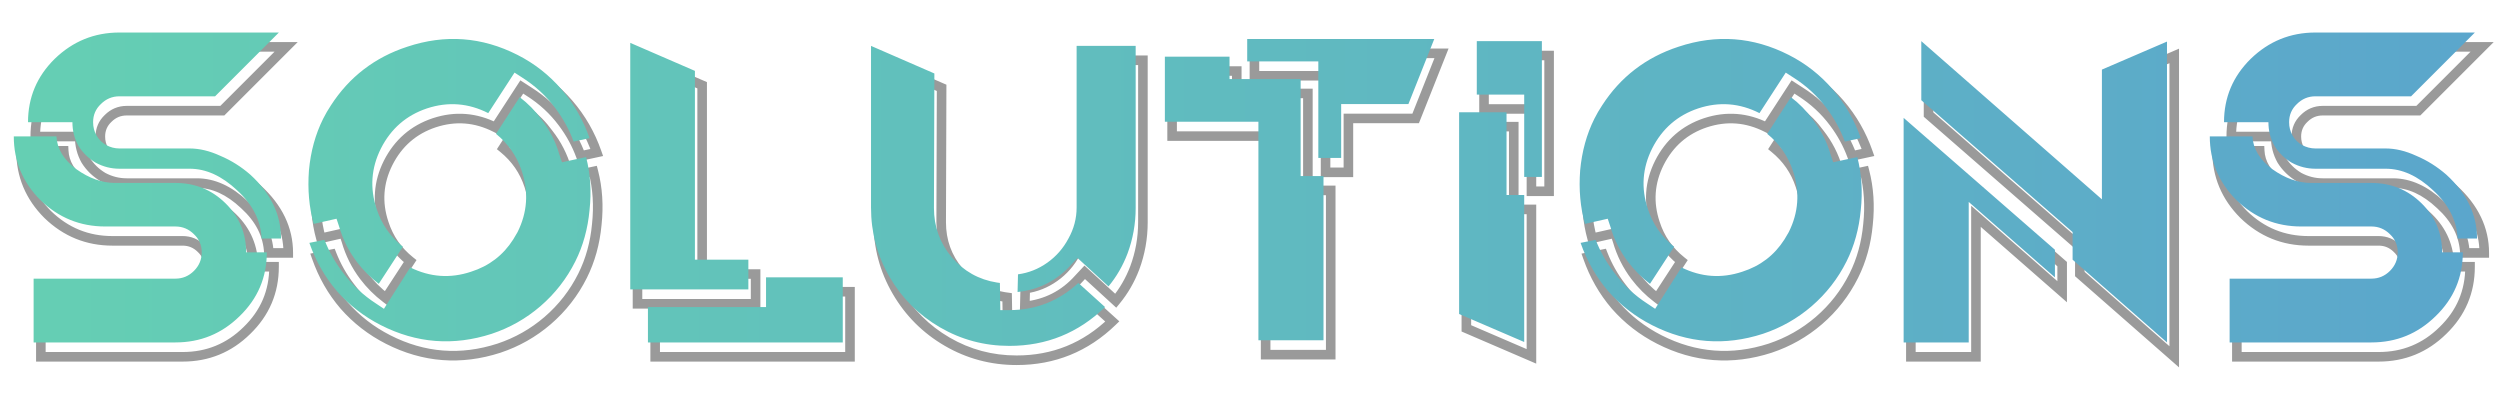 <svg width="1044" height="174" viewBox="0 0 1044 174" fill="none" xmlns="http://www.w3.org/2000/svg">
<path d="M97.163 90.86L95.764 92.289L95.764 92.289L97.163 90.86ZM105.803 111.38H103.803V113.38H105.803V111.38ZM114.443 111.38H116.443V109.38H114.443V111.38ZM103.103 138.02L101.712 136.583L101.706 136.589L101.701 136.594L103.103 138.02ZM17.063 149H15.063V151H17.063V149ZM17.063 122.36V120.36H15.063V122.36H17.063ZM84.023 103.82L82.609 105.234L82.629 105.254L82.65 105.274L84.023 103.82ZM19.943 89.6L18.529 91.014L18.541 91.026L18.552 91.037L19.943 89.6ZM8.783 62.96V60.96H6.783V62.96H8.783ZM26.603 62.96L28.601 62.867L28.513 60.96H26.603V62.96ZM34.883 76.64L33.683 78.24L33.704 78.255L33.724 78.27L34.883 76.64ZM42.983 73.94L41.955 75.655L41.994 75.679L42.035 75.701L42.983 73.94ZM35.783 66.92L34.038 67.897L34.062 67.939L34.087 67.98L35.783 66.92ZM33.263 57.02H35.263V55.02H33.263V57.02ZM14.723 57.02H12.723V59.02H14.723V57.02ZM25.883 30.56L24.492 29.123L24.486 29.129L24.481 29.134L25.883 30.56ZM119.483 19.58L120.898 20.994L124.312 17.58H119.483V19.58ZM92.843 46.22V48.22H93.672L94.258 47.634L92.843 46.22ZM45.143 49.46L46.517 50.914L46.538 50.894L46.558 50.874L45.143 49.46ZM47.303 66.56L46.311 68.296L46.337 68.311L46.362 68.325L47.303 66.56ZM95.003 71.06L94.168 72.877L94.198 72.891L94.227 72.903L95.003 71.06ZM107.603 78.98L108.954 77.505L108.937 77.49L108.92 77.475L107.603 78.98ZM120.383 105.62V107.62H122.383V105.62H120.383ZM112.283 105.62L110.286 105.715L110.376 107.62H112.283V105.62ZM102.023 85.46L100.651 86.915L100.665 86.928L100.679 86.941L102.023 85.46ZM76.283 84.4C83.927 84.4 90.383 87.02 95.764 92.289L98.563 89.431C92.424 83.42 84.959 80.4 76.283 80.4V84.4ZM95.764 92.289C101.141 97.554 103.803 103.879 103.803 111.38H107.803C107.803 102.801 104.706 95.446 98.563 89.431L95.764 92.289ZM105.803 113.38H114.443V109.38H105.803V113.38ZM112.443 111.38C112.443 121.274 108.887 129.637 101.712 136.583L104.495 139.457C112.44 131.763 116.443 122.366 116.443 111.38H112.443ZM101.701 136.594C94.635 143.546 86.199 147 76.283 147V151C87.248 151 96.692 147.134 104.506 139.446L101.701 136.594ZM76.283 147H17.063V151H76.283V147ZM19.063 149V122.36H15.063V149H19.063ZM17.063 124.36H76.283V120.36H17.063V124.36ZM76.283 124.36C79.825 124.36 82.91 123.062 85.438 120.534L82.609 117.706C80.817 119.498 78.742 120.36 76.283 120.36V124.36ZM85.438 120.534C87.965 118.007 89.263 114.921 89.263 111.38H85.263C85.263 113.839 84.402 115.913 82.609 117.706L85.438 120.534ZM89.263 111.38C89.263 107.836 87.961 104.788 85.397 102.366L82.65 105.274C84.406 106.932 85.263 108.924 85.263 111.38H89.263ZM85.438 102.406C82.91 99.878 79.825 98.58 76.283 98.58V102.58C78.742 102.58 80.817 103.442 82.609 105.234L85.438 102.406ZM76.283 98.58H46.943V102.58H76.283V98.58ZM46.943 98.58C37.027 98.58 28.525 95.125 21.335 88.163L18.552 91.037C26.482 98.715 35.98 102.58 46.943 102.58V98.58ZM21.358 88.186C14.284 81.113 10.783 72.738 10.783 62.96H6.783C6.783 73.822 10.722 83.207 18.529 91.014L21.358 88.186ZM8.783 64.96H26.603V60.96H8.783V64.96ZM24.606 63.053C24.881 68.968 28.069 74.029 33.683 78.24L36.083 75.04C31.137 71.331 28.806 67.272 28.601 62.867L24.606 63.053ZM33.724 78.27C39.385 82.295 45.182 84.4 51.083 84.4V80.4C46.185 80.4 41.182 78.665 36.042 75.01L33.724 78.27ZM51.083 84.4H76.283V80.4H51.083V84.4ZM52.883 74.46C49.741 74.46 46.766 73.705 43.932 72.179L42.035 75.701C45.441 77.535 49.066 78.46 52.883 78.46V74.46ZM44.012 72.225C41.275 70.582 39.107 68.464 37.479 65.86L34.087 67.98C36.06 71.136 38.692 73.698 41.955 75.655L44.012 72.225ZM37.529 65.943C36.024 63.256 35.263 60.294 35.263 57.02H31.263C31.263 60.946 32.183 64.584 34.038 67.897L37.529 65.943ZM33.263 55.02H14.723V59.02H33.263V55.02ZM16.723 57.02C16.723 47.243 20.223 38.934 27.286 31.986L24.481 29.134C16.663 36.825 12.723 46.157 12.723 57.02H16.723ZM27.275 31.997C34.465 25.035 42.967 21.58 52.883 21.58V17.58C41.92 17.58 32.422 21.445 24.492 29.123L27.275 31.997ZM52.883 21.58H119.483V17.58H52.883V21.58ZM118.069 18.166L91.429 44.806L94.258 47.634L120.898 20.994L118.069 18.166ZM92.843 44.22H52.883V48.22H92.843V44.22ZM52.883 44.22C49.342 44.22 46.257 45.518 43.729 48.046L46.558 50.874C48.35 49.082 50.425 48.22 52.883 48.22V44.22ZM43.77 48.006C41.206 50.428 39.903 53.476 39.903 57.02H43.903C43.903 54.564 44.761 52.572 46.517 50.914L43.77 48.006ZM39.903 57.02C39.903 59.388 40.465 61.593 41.607 63.592L45.08 61.608C44.302 60.246 43.903 58.732 43.903 57.02H39.903ZM41.607 63.592C42.744 65.582 44.321 67.159 46.311 68.296L48.296 64.823C46.926 64.041 45.863 62.978 45.08 61.608L41.607 63.592ZM46.362 68.325C48.433 69.429 50.615 70 52.883 70V66C51.312 66 49.774 65.611 48.245 64.795L46.362 68.325ZM52.883 70H82.223V66H52.883V70ZM82.223 70C85.964 70 89.939 70.934 94.168 72.877L95.838 69.243C91.188 67.106 86.643 66 82.223 66V70ZM94.227 72.903C98.584 74.738 102.602 77.262 106.286 80.485L108.92 77.475C104.924 73.978 100.543 71.222 95.78 69.217L94.227 72.903ZM106.253 80.455C114.432 87.943 118.383 96.312 118.383 105.62H122.383C122.383 95.008 117.815 85.617 108.954 77.505L106.253 80.455ZM120.383 103.62H112.283V107.62H120.383V103.62ZM114.281 105.525C113.892 97.351 110.174 90.155 103.367 83.979L100.679 86.941C106.833 92.525 109.955 98.769 110.286 105.715L114.281 105.525ZM103.396 84.005C96.772 77.756 89.704 74.46 82.223 74.46V78.46C88.423 78.46 94.555 81.164 100.651 86.915L103.396 84.005ZM82.223 74.46H52.883V78.46H82.223V74.46ZM143.556 97.34L145.453 96.707L144.88 94.99L143.114 95.389L143.556 97.34ZM134.016 99.5L132.088 100.032L132.595 101.872L134.457 101.451L134.016 99.5ZM132.036 77.18L130.044 76.999L130.042 77.014L130.041 77.029L132.036 77.18ZM137.976 55.58L136.187 54.686L136.187 54.686L137.976 55.58ZM141.216 50L142.88 51.109L142.888 51.098L142.895 51.086L141.216 50ZM173.076 25.52L173.698 27.421L173.708 27.417L173.076 25.52ZM219.156 28.94L220.062 27.157L220.062 27.157L219.156 28.94ZM237.516 43.34L235.999 44.644L235.999 44.644L237.516 43.34ZM249.216 63.68L249.638 65.635L251.85 65.157L251.104 63.021L249.216 63.68ZM242.556 65.12L240.677 65.807L241.276 67.443L242.978 67.075L242.556 65.12ZM234.996 51.26L233.391 52.454L233.396 52.46L234.996 51.26ZM220.956 38.3L219.869 39.979L219.879 39.986L219.889 39.992L220.956 38.3ZM217.896 36.32L218.982 34.641L217.305 33.556L216.218 35.231L217.896 36.32ZM206.916 53.24L206.011 55.024L207.614 55.837L208.593 54.329L206.916 53.24ZM181.356 51.26L180.731 49.36L180.723 49.363L181.356 51.26ZM162.096 68L160.312 67.095L160.307 67.106L162.096 68ZM160.296 93.2L162.2 92.589L162.197 92.578L162.193 92.567L160.296 93.2ZM171.276 109.04L172.952 110.131L173.944 108.607L172.521 107.475L171.276 109.04ZM161.196 124.52L159.987 126.113L161.699 127.412L162.872 125.611L161.196 124.52ZM152.016 115.34L150.421 116.547L150.422 116.549L152.016 115.34ZM144.636 100.58L146.557 100.025L146.546 99.986L146.533 99.948L144.636 100.58ZM247.776 71.6L249.712 71.099L249.232 69.243L247.357 69.644L247.776 71.6ZM249.216 93.74L247.227 93.526L247.226 93.541L247.224 93.556L249.216 93.74ZM243.276 115.16L241.487 114.266L241.487 114.266L243.276 115.16ZM228.696 133.88L230 135.396L230.002 135.394L228.696 133.88ZM208.356 145.4L208.971 147.303L208.98 147.3L208.988 147.297L208.356 145.4ZM162.096 141.8L161.189 143.583L161.19 143.583L162.096 141.8ZM143.736 127.58L142.217 128.882L142.225 128.89L142.232 128.899L143.736 127.58ZM132.216 107.42L131.823 105.459L129.57 105.91L130.327 108.079L132.216 107.42ZM138.516 106.16L140.379 105.433L139.769 103.87L138.123 104.199L138.516 106.16ZM146.256 119.84L147.86 118.646L147.85 118.632L147.839 118.618L146.256 119.84ZM160.116 132.8L161.225 131.136L161.212 131.127L161.199 131.119L160.116 132.8ZM163.356 134.96L162.246 136.624L163.947 137.758L165.044 136.033L163.356 134.96ZM174.336 117.68L175.22 115.886L173.61 115.093L172.648 116.607L174.336 117.68ZM199.716 119.48L199.11 117.574L199.097 117.578L199.083 117.583L199.716 119.48ZM217.356 105.98L219.043 107.054L219.047 107.047L219.052 107.04L217.356 105.98ZM219.156 102.92L220.904 103.891L220.925 103.853L220.944 103.814L219.156 102.92ZM220.956 77.54L219.055 78.162L219.056 78.165L220.956 77.54ZM210.156 61.88L208.476 60.794L207.502 62.299L208.893 63.431L210.156 61.88ZM220.056 46.58L221.264 44.987L219.547 43.684L218.376 45.493L220.056 46.58ZM229.056 55.76L227.436 56.933L227.458 56.964L227.482 56.994L229.056 55.76ZM236.616 70.52L234.694 71.075L234.705 71.114L234.718 71.153L236.616 70.52ZM237.696 73.76L235.798 74.392L236.364 76.091L238.115 75.716L237.696 73.76ZM143.114 95.389L133.574 97.549L134.457 101.451L143.997 99.291L143.114 95.389ZM135.944 98.968C134.091 92.251 133.446 85.044 134.03 77.331L130.041 77.029C129.426 85.156 130.101 92.829 132.088 100.032L135.944 98.968ZM134.027 77.361C134.727 69.665 136.646 62.711 139.764 56.474L136.187 54.686C132.825 61.41 130.784 68.855 130.044 76.999L134.027 77.361ZM139.764 56.474C140.687 54.629 141.725 52.841 142.88 51.109L139.552 48.891C138.306 50.759 137.184 52.691 136.187 54.686L139.764 56.474ZM142.895 51.086C150.324 39.594 160.569 31.72 173.698 27.421L172.453 23.619C158.462 28.201 147.467 36.646 139.536 48.914L142.895 51.086ZM173.708 27.417C189.041 22.306 203.847 23.405 218.25 30.723L220.062 27.157C204.704 19.355 188.79 18.174 172.443 23.623L173.708 27.417ZM218.249 30.723C225.097 34.205 231.01 38.843 235.999 44.644L239.032 42.036C233.701 35.837 227.374 30.875 220.062 27.157L218.249 30.723ZM235.999 44.644C240.994 50.452 244.769 57.013 247.327 64.339L251.104 63.021C248.382 55.227 244.357 48.228 239.032 42.036L235.999 44.644ZM248.793 61.725L242.133 63.165L242.978 67.075L249.638 65.635L248.793 61.725ZM244.434 64.433C242.565 59.324 239.949 54.532 236.596 50.06L233.396 52.46C236.522 56.628 238.947 61.076 240.677 65.807L244.434 64.433ZM236.6 50.066C232.611 44.705 227.748 40.218 222.022 36.608L219.889 39.992C225.204 43.342 229.7 47.495 233.391 52.454L236.6 50.066ZM222.042 36.621L218.982 34.641L216.809 37.999L219.869 39.979L222.042 36.621ZM216.218 35.231L205.238 52.151L208.593 54.329L219.573 37.409L216.218 35.231ZM207.82 51.456C199.07 47.018 190 46.313 180.731 49.36L181.98 53.16C190.231 50.447 198.201 51.062 206.011 55.024L207.82 51.456ZM180.723 49.363C171.573 52.413 164.745 58.356 160.312 67.095L163.879 68.905C167.846 61.084 173.858 55.867 181.988 53.157L180.723 49.363ZM160.307 67.106C155.99 75.739 155.35 84.688 158.398 93.832L162.193 92.567C159.481 84.432 160.041 76.581 163.884 68.894L160.307 67.106ZM158.391 93.811C160.553 100.551 164.445 106.162 170.031 110.605L172.521 107.475C167.547 103.518 164.118 98.569 162.2 92.589L158.391 93.811ZM169.6 107.949L159.52 123.429L162.872 125.611L172.952 110.131L169.6 107.949ZM162.404 122.927C159.07 120.397 156.139 117.466 153.609 114.131L150.422 116.549C153.172 120.174 156.362 123.363 159.987 126.113L162.404 122.927ZM153.61 114.133C150.4 109.89 148.05 105.192 146.557 100.025L142.714 101.135C144.342 106.768 146.911 111.91 150.421 116.547L153.61 114.133ZM146.533 99.948L145.453 96.707L141.658 97.972L142.738 101.212L146.533 99.948ZM245.839 72.101C247.574 78.807 248.044 85.944 247.227 93.526L251.204 93.954C252.068 85.936 251.578 78.313 249.712 71.099L245.839 72.101ZM247.224 93.556C246.525 101.129 244.607 108.025 241.487 114.266L245.064 116.054C248.424 109.335 250.466 101.951 251.207 93.924L247.224 93.556ZM241.487 114.266C238.006 121.228 233.31 127.258 227.389 132.366L230.002 135.394C236.321 129.942 241.346 123.492 245.064 116.054L241.487 114.266ZM227.392 132.364C221.59 137.353 215.038 141.064 207.723 143.503L208.988 147.297C216.793 144.696 223.801 140.727 230 135.396L227.392 132.364ZM207.74 143.497C192.281 148.495 177.408 147.336 163.002 140.017L161.19 143.583C176.544 151.384 192.511 152.625 208.971 147.303L207.74 143.497ZM163.002 140.017C156.145 136.531 150.229 131.947 145.239 126.261L142.232 128.899C147.563 134.973 153.886 139.869 161.189 143.583L163.002 140.017ZM145.254 126.278C140.382 120.594 136.665 114.094 134.104 106.761L130.327 108.079C133.047 115.866 137.009 122.806 142.217 128.882L145.254 126.278ZM132.608 109.381L138.908 108.121L138.123 104.199L131.823 105.459L132.608 109.381ZM136.652 106.887C138.642 111.985 141.316 116.712 144.672 121.062L147.839 118.618C144.715 114.568 142.229 110.175 140.379 105.433L136.652 106.887ZM144.651 121.034C148.634 126.386 153.43 130.871 159.032 134.481L161.199 131.119C156.001 127.769 151.557 123.614 147.86 118.646L144.651 121.034ZM159.006 134.464L162.246 136.624L164.465 133.296L161.225 131.136L159.006 134.464ZM165.044 136.033L176.024 118.753L172.648 116.607L161.668 133.887L165.044 136.033ZM173.452 119.474C182.197 123.783 191.201 124.426 200.348 121.377L199.083 117.583C190.95 120.294 183.035 119.737 175.22 115.886L173.452 119.474ZM200.321 121.386C208.321 118.846 214.587 114.056 219.043 107.054L215.668 104.906C211.724 111.104 206.23 115.314 199.11 117.574L200.321 121.386ZM219.052 107.04C219.671 106.048 220.289 104.999 220.904 103.891L217.407 101.949C216.822 103.001 216.24 103.992 215.66 104.92L219.052 107.04ZM220.944 103.814C225.263 95.177 225.898 86.171 222.856 76.915L219.056 78.165C221.773 86.43 221.208 94.343 217.367 102.026L220.944 103.814ZM222.857 76.918C220.696 70.309 216.872 64.768 211.418 60.329L208.893 63.431C213.76 67.392 217.136 72.291 219.055 78.162L222.857 76.918ZM211.835 62.967L221.735 47.666L218.376 45.493L208.476 60.794L211.835 62.967ZM218.847 48.173C222.173 50.696 225.033 53.615 227.436 56.933L230.676 54.587C228.038 50.945 224.899 47.744 221.264 44.987L218.847 48.173ZM227.482 56.994C230.804 61.233 233.206 65.922 234.694 71.075L238.537 69.965C236.906 64.318 234.267 59.167 230.63 54.526L227.482 56.994ZM234.718 71.153L235.798 74.392L239.593 73.127L238.513 69.888L234.718 71.153ZM238.115 75.716L248.195 73.556L247.357 69.644L237.277 71.804L238.115 75.716ZM315.54 114.44H317.54V112.44H315.54V114.44ZM315.54 126.86V128.86H317.54V126.86H315.54ZM266.22 126.86H264.22V128.86H266.22V126.86ZM266.22 23.9L267.015 22.065L264.22 20.854V23.9H266.22ZM293.22 35.6H295.22V34.287L294.015 33.765L293.22 35.6ZM293.22 114.44H291.22V116.44H293.22V114.44ZM322.92 121.82V119.82H320.92V121.82H322.92ZM354.96 121.82H356.96V119.82H354.96V121.82ZM354.96 149V151H356.96V149H354.96ZM273.6 149H271.6V151H273.6V149ZM273.6 134.24V132.24H271.6V134.24H273.6ZM322.92 134.24V136.24H324.92V134.24H322.92ZM313.54 114.44V126.86H317.54V114.44H313.54ZM315.54 124.86H266.22V128.86H315.54V124.86ZM268.22 126.86V23.9H264.22V126.86H268.22ZM265.425 25.735L292.425 37.435L294.015 33.765L267.015 22.065L265.425 25.735ZM291.22 35.6V114.44H295.22V35.6H291.22ZM293.22 116.44H315.54V112.44H293.22V116.44ZM322.92 123.82H354.96V119.82H322.92V123.82ZM352.96 121.82V149H356.96V121.82H352.96ZM354.96 147H273.6V151H354.96V147ZM275.6 149V134.24H271.6V149H275.6ZM273.6 136.24H322.92V132.24H273.6V136.24ZM324.92 134.24V121.82H320.92V134.24H324.92ZM452.618 25.16V23.16H450.618V25.16H452.618ZM477.278 25.16H479.278V23.16H477.278V25.16ZM473.858 111.92L475.727 112.632L475.73 112.625L475.733 112.618L473.858 111.92ZM465.938 125.6L464.587 127.074L466.142 128.499L467.482 126.871L465.938 125.6ZM452.978 113.72L454.33 112.246L452.869 110.906L451.516 112.355L452.978 113.72ZM450.458 116.42L448.996 115.055L448.981 115.072L448.967 115.088L450.458 116.42ZM427.958 127.94L425.959 127.891L425.903 130.171L428.171 129.929L427.958 127.94ZM428.138 120.56L427.871 118.578L426.181 118.806L426.139 120.511L428.138 120.56ZM440.378 115.7L441.536 117.331L441.536 117.331L440.378 115.7ZM449.198 105.62L447.453 104.644L447.441 104.664L447.431 104.684L449.198 105.62ZM453.338 124.16L454.679 122.676L453.321 121.449L451.979 122.693L453.338 124.16ZM464.498 134.24L465.889 135.677L467.426 134.19L465.839 132.756L464.498 134.24ZM395.558 142.7L394.554 144.429L395.558 142.7ZM374.498 121.64L376.228 120.635L376.228 120.635L374.498 121.64ZM366.758 25.16L367.557 23.326L364.758 22.108V25.16H366.758ZM393.218 36.68L395.218 36.686L395.223 35.371L394.017 34.846L393.218 36.68ZM393.038 92.84L391.038 92.834V92.84H393.038ZM400.418 113.36L398.885 114.643L398.892 114.653L398.9 114.662L400.418 113.36ZM419.318 123.98L419.005 125.955L419.02 125.958L419.036 125.96L419.318 123.98ZM420.578 124.16L422.578 124.128L422.551 122.422L420.861 122.18L420.578 124.16ZM420.758 135.5L418.759 135.532L418.79 137.5H420.758V135.5ZM452.618 27.16H477.278V23.16H452.618V27.16ZM475.278 25.16V92.84H479.278V25.16H475.278ZM475.278 92.84C475.278 99.204 474.18 105.328 471.984 111.222L475.733 112.618C478.097 106.272 479.278 99.676 479.278 92.84H475.278ZM471.989 111.208C470.145 116.049 467.614 120.42 464.395 124.329L467.482 126.871C470.983 122.62 473.732 117.871 475.727 112.632L471.989 111.208ZM467.29 124.126L454.33 112.246L451.627 115.194L464.587 127.074L467.29 124.126ZM451.516 112.355L448.996 115.055L451.921 117.785L454.441 115.085L451.516 112.355ZM448.967 115.088C443.299 121.436 436.256 125.044 427.746 125.951L428.171 129.929C437.661 128.916 445.618 124.844 451.95 117.752L448.967 115.088ZM429.958 127.989L430.138 120.609L426.139 120.511L425.959 127.891L429.958 127.989ZM428.406 122.542C433.173 121.898 437.557 120.155 441.536 117.331L439.221 114.069C435.76 116.525 431.984 118.022 427.871 118.578L428.406 122.542ZM441.536 117.331C445.514 114.508 448.662 110.909 450.966 106.556L447.431 104.684C445.415 108.491 442.683 111.612 439.221 114.069L441.536 117.331ZM450.944 106.596C453.387 102.225 454.618 97.57 454.618 92.66H450.618C450.618 96.87 449.57 100.855 447.453 104.644L450.944 106.596ZM454.618 92.66V25.16H450.618V92.66H454.618ZM424.538 137.5C436.087 137.5 446.171 133.527 454.698 125.627L451.979 122.693C444.186 129.913 435.07 133.5 424.538 133.5V137.5ZM451.998 125.644L463.158 135.724L465.839 132.756L454.679 122.676L451.998 125.644ZM463.108 132.803C452.319 143.243 439.497 148.44 424.538 148.44V152.44C440.539 152.44 454.358 146.837 465.889 135.677L463.108 132.803ZM424.538 148.44C414.445 148.44 405.133 145.95 396.563 140.971L394.554 144.429C403.744 149.77 413.752 152.44 424.538 152.44V148.44ZM396.563 140.971C387.984 135.985 381.213 129.215 376.228 120.635L372.769 122.645C378.104 131.825 385.373 139.095 394.554 144.429L396.563 140.971ZM376.228 120.635C371.248 112.066 368.758 102.753 368.758 92.66H364.758C364.758 103.447 367.429 113.454 372.769 122.645L376.228 120.635ZM368.758 92.66V25.16H364.758V92.66H368.758ZM365.96 26.994L392.42 38.514L394.017 34.846L367.557 23.326L365.96 26.994ZM391.218 36.674L391.038 92.834L395.038 92.846L395.218 36.686L391.218 36.674ZM391.038 92.84C391.038 101.1 393.658 108.397 398.885 114.643L401.952 112.077C397.339 106.563 395.038 100.18 395.038 92.84H391.038ZM398.9 114.662C404.245 120.897 410.97 124.68 419.005 125.955L419.632 122.005C412.547 120.88 406.672 117.583 401.937 112.058L398.9 114.662ZM419.036 125.96L420.296 126.14L420.861 122.18L419.601 122L419.036 125.96ZM418.579 124.192L418.759 135.532L422.758 135.468L422.578 124.128L418.579 124.192ZM420.758 137.5H424.538V133.5H420.758V137.5ZM546.173 39.02H548.173V37.02H546.173V39.02ZM546.173 79.52H544.173V81.52H546.173V79.52ZM555.713 79.52H557.713V77.52H555.713V79.52ZM555.713 148.1V150.1H557.713V148.1H555.713ZM528.533 148.1H526.533V150.1H528.533V148.1ZM528.533 56.84H530.533V54.84H528.533V56.84ZM489.473 56.84H487.473V58.84H489.473V56.84ZM489.473 29.66V27.66H487.473V29.66H489.473ZM516.473 29.66H518.473V27.66H516.473V29.66ZM516.473 39.02H514.473V41.02H516.473V39.02ZM523.853 22.28V20.28H521.853V22.28H523.853ZM601.973 22.28L603.832 23.018L604.92 20.28H601.973V22.28ZM591.173 49.46V51.46H592.531L593.032 50.199L591.173 49.46ZM563.093 49.46V47.46H561.093V49.46H563.093ZM563.093 71.96V73.96H565.093V71.96H563.093ZM553.553 71.96H551.553V73.96H553.553V71.96ZM553.553 31.64H555.553V29.64H553.553V31.64ZM523.853 31.64H521.853V33.64H523.853V31.64ZM544.173 39.02V79.52H548.173V39.02H544.173ZM546.173 81.52H555.713V77.52H546.173V81.52ZM553.713 79.52V148.1H557.713V79.52H553.713ZM555.713 146.1H528.533V150.1H555.713V146.1ZM530.533 148.1V56.84H526.533V148.1H530.533ZM528.533 54.84H489.473V58.84H528.533V54.84ZM491.473 56.84V29.66H487.473V56.84H491.473ZM489.473 31.66H516.473V27.66H489.473V31.66ZM514.473 29.66V39.02H518.473V29.66H514.473ZM516.473 41.02H546.173V37.02H516.473V41.02ZM523.853 24.28H601.973V20.28H523.853V24.28ZM600.115 21.541L589.315 48.721L593.032 50.199L603.832 23.018L600.115 21.541ZM591.173 47.46H563.093V51.46H591.173V47.46ZM561.093 49.46V71.96H565.093V49.46H561.093ZM563.093 69.96H553.553V73.96H563.093V69.96ZM555.553 71.96V31.64H551.553V71.96H555.553ZM553.553 29.64H523.853V33.64H553.553V29.64ZM525.853 31.64V22.28H521.853V31.64H525.853ZM619.73 23.18V21.18H617.73V23.18H619.73ZM646.91 23.18H648.91V21.18H646.91V23.18ZM646.91 79.88V81.88H648.91V79.88H646.91ZM639.53 79.88H637.53V81.88H639.53V79.88ZM639.53 45.5H641.53V43.5H639.53V45.5ZM619.73 45.5H617.73V47.5H619.73V45.5ZM632.15 52.88H634.15V50.88H632.15V52.88ZM632.15 87.44H630.15V89.44H632.15V87.44ZM639.53 87.44H641.53V85.44H639.53V87.44ZM639.53 148.82L638.739 150.657L641.53 151.858V148.82H639.53ZM612.35 137.12H610.35V138.437L611.559 138.957L612.35 137.12ZM612.35 52.88V50.88H610.35V52.88H612.35ZM619.73 25.18H646.91V21.18H619.73V25.18ZM644.91 23.18V79.88H648.91V23.18H644.91ZM646.91 77.88H639.53V81.88H646.91V77.88ZM641.53 79.88V45.5H637.53V79.88H641.53ZM639.53 43.5H619.73V47.5H639.53V43.5ZM621.73 45.5V23.18H617.73V45.5H621.73ZM630.15 52.88V87.44H634.15V52.88H630.15ZM632.15 89.44H639.53V85.44H632.15V89.44ZM637.53 87.44V148.82H641.53V87.44H637.53ZM640.321 146.983L613.141 135.283L611.559 138.957L638.739 150.657L640.321 146.983ZM614.35 137.12V52.88H610.35V137.12H614.35ZM612.35 54.88H632.15V50.88H612.35V54.88ZM674.415 97.34L676.312 96.707L675.74 94.99L673.973 95.389L674.415 97.34ZM664.875 99.5L662.947 100.032L663.455 101.872L665.317 101.451L664.875 99.5ZM662.895 77.18L660.903 76.999L660.902 77.014L660.901 77.029L662.895 77.18ZM668.835 55.58L667.046 54.686L667.046 54.686L668.835 55.58ZM672.075 50L673.739 51.109L673.747 51.098L673.755 51.086L672.075 50ZM703.935 25.52L704.557 27.421L704.567 27.417L703.935 25.52ZM750.015 28.94L750.921 27.157L750.921 27.157L750.015 28.94ZM768.375 43.34L766.859 44.644L766.859 44.644L768.375 43.34ZM780.075 63.68L780.498 65.635L782.709 65.157L781.963 63.021L780.075 63.68ZM773.415 65.12L771.537 65.807L772.135 67.443L773.838 67.075L773.415 65.12ZM765.855 51.26L764.251 52.454L764.255 52.46L765.855 51.26ZM751.815 38.3L750.729 39.979L750.738 39.986L750.748 39.992L751.815 38.3ZM748.755 36.32L749.842 34.641L748.165 33.556L747.077 35.231L748.755 36.32ZM737.775 53.24L736.87 55.024L738.474 55.837L739.453 54.329L737.775 53.24ZM712.215 51.26L711.59 49.36L711.583 49.363L712.215 51.26ZM692.955 68L691.171 67.095L691.166 67.106L692.955 68ZM691.155 93.2L693.059 92.589L693.056 92.578L693.052 92.567L691.155 93.2ZM702.135 109.04L703.811 110.131L704.804 108.607L703.38 107.475L702.135 109.04ZM692.055 124.52L690.846 126.113L692.558 127.412L693.731 125.611L692.055 124.52ZM682.875 115.34L681.28 116.547L681.282 116.549L682.875 115.34ZM675.495 100.58L677.416 100.025L677.405 99.986L677.392 99.948L675.495 100.58ZM778.635 71.6L780.571 71.099L780.091 69.243L778.216 69.644L778.635 71.6ZM780.075 93.74L778.087 93.526L778.085 93.541L778.083 93.556L780.075 93.74ZM774.135 115.16L772.346 114.266L772.346 114.266L774.135 115.16ZM759.555 133.88L760.859 135.396L760.861 135.394L759.555 133.88ZM739.215 145.4L739.83 147.303L739.839 147.3L739.847 147.297L739.215 145.4ZM692.955 141.8L692.049 143.583L692.049 143.583L692.955 141.8ZM674.595 127.58L673.076 128.882L673.084 128.89L673.092 128.899L674.595 127.58ZM663.075 107.42L662.683 105.459L660.429 105.91L661.187 108.079L663.075 107.42ZM669.375 106.16L671.238 105.433L670.628 103.87L668.983 104.199L669.375 106.16ZM677.115 119.84L678.719 118.646L678.709 118.632L678.699 118.618L677.115 119.84ZM690.975 132.8L692.084 131.136L692.071 131.127L692.058 131.119L690.975 132.8ZM694.215 134.96L693.106 136.624L694.807 137.758L695.903 136.033L694.215 134.96ZM705.195 117.68L706.079 115.886L704.469 115.093L703.507 116.607L705.195 117.68ZM730.575 119.48L729.97 117.574L729.956 117.578L729.943 117.583L730.575 119.48ZM748.215 105.98L749.902 107.054L749.907 107.047L749.911 107.04L748.215 105.98ZM750.015 102.92L751.763 103.891L751.784 103.853L751.804 103.814L750.015 102.92ZM751.815 77.54L749.914 78.162L749.915 78.165L751.815 77.54ZM741.015 61.88L739.336 60.794L738.362 62.299L739.752 63.431L741.015 61.88ZM750.915 46.58L752.124 44.987L750.407 43.684L749.236 45.493L750.915 46.58ZM759.915 55.76L758.295 56.933L758.317 56.964L758.341 56.994L759.915 55.76ZM767.475 70.52L765.554 71.075L765.565 71.114L765.578 71.153L767.475 70.52ZM768.555 73.76L766.658 74.392L767.224 76.091L768.974 75.716L768.555 73.76ZM673.973 95.389L664.433 97.549L665.317 101.451L674.857 99.291L673.973 95.389ZM666.803 98.968C664.95 92.251 664.305 85.044 664.889 77.331L660.901 77.029C660.285 85.156 660.96 92.829 662.947 100.032L666.803 98.968ZM664.887 77.361C665.586 69.665 667.506 62.711 670.624 56.474L667.046 54.686C663.684 61.41 661.644 68.855 660.903 76.999L664.887 77.361ZM670.624 56.474C671.546 54.629 672.585 52.841 673.739 51.109L670.411 48.891C669.165 50.759 668.044 52.691 667.046 54.686L670.624 56.474ZM673.755 51.086C681.184 39.594 691.429 31.72 704.557 27.421L703.313 23.619C689.321 28.201 678.326 36.646 670.395 48.914L673.755 51.086ZM704.567 27.417C719.9 22.306 734.706 23.405 749.109 30.723L750.921 27.157C735.564 19.355 719.65 18.174 703.303 23.623L704.567 27.417ZM749.109 30.723C755.957 34.205 761.869 38.843 766.859 44.644L769.891 42.036C764.561 35.837 758.233 30.875 750.921 27.157L749.109 30.723ZM766.859 44.644C771.853 50.452 775.628 57.013 778.187 64.339L781.963 63.021C779.242 55.227 775.217 48.228 769.891 42.036L766.859 44.644ZM779.652 61.725L772.992 63.165L773.838 67.075L780.498 65.635L779.652 61.725ZM775.293 64.433C773.424 59.324 770.809 54.532 767.455 50.06L764.255 52.46C767.381 56.628 769.806 61.076 771.537 65.807L775.293 64.433ZM767.459 50.066C763.47 44.705 758.607 40.218 752.882 36.608L750.748 39.992C756.063 43.342 760.56 47.495 764.251 52.454L767.459 50.066ZM752.902 36.621L749.842 34.641L747.669 37.999L750.729 39.979L752.902 36.621ZM747.077 35.231L736.097 52.151L739.453 54.329L750.433 37.409L747.077 35.231ZM738.68 51.456C729.929 47.018 720.859 46.313 711.59 49.36L712.84 53.16C721.091 50.447 729.061 51.062 736.87 55.024L738.68 51.456ZM711.583 49.363C702.432 52.413 695.604 58.356 691.171 67.095L694.739 68.905C698.706 61.084 704.718 55.867 712.847 53.157L711.583 49.363ZM691.166 67.106C686.849 75.739 686.21 84.688 689.258 93.832L693.052 92.567C690.34 84.432 690.901 76.581 694.744 68.894L691.166 67.106ZM689.251 93.811C691.413 100.551 695.304 106.162 700.89 110.605L703.38 107.475C698.406 103.518 694.977 98.569 693.059 92.589L689.251 93.811ZM700.459 107.949L690.379 123.429L693.731 125.611L703.811 110.131L700.459 107.949ZM693.264 122.927C689.929 120.397 686.998 117.466 684.468 114.131L681.282 116.549C684.032 120.174 687.221 123.363 690.846 126.113L693.264 122.927ZM684.47 114.133C681.259 109.89 678.909 105.192 677.416 100.025L673.574 101.135C675.201 106.768 677.771 111.91 681.28 116.547L684.47 114.133ZM677.392 99.948L676.312 96.707L672.518 97.972L673.598 101.212L677.392 99.948ZM776.699 72.101C778.433 78.807 778.903 85.944 778.087 93.526L782.064 93.954C782.927 85.936 782.437 78.313 780.571 71.099L776.699 72.101ZM778.083 93.556C777.384 101.129 775.466 108.025 772.346 114.266L775.924 116.054C779.284 109.335 781.326 101.951 782.067 93.924L778.083 93.556ZM772.346 114.266C768.865 121.228 764.169 127.258 758.249 132.366L760.861 135.394C767.181 129.942 772.205 123.492 775.924 116.054L772.346 114.266ZM758.251 132.364C752.449 137.353 745.898 141.064 738.583 143.503L739.847 147.297C747.652 144.696 754.661 140.727 760.859 135.396L758.251 132.364ZM738.6 143.497C723.14 148.495 708.267 147.336 693.861 140.017L692.049 143.583C707.403 151.384 723.37 152.625 739.83 147.303L738.6 143.497ZM693.861 140.017C687.005 136.531 681.088 131.947 676.098 126.261L673.092 128.899C678.422 134.973 684.745 139.869 692.049 143.583L693.861 140.017ZM676.114 126.278C671.241 120.594 667.524 114.094 664.963 106.761L661.187 108.079C663.906 115.866 667.869 122.806 673.076 128.882L676.114 126.278ZM663.467 109.381L669.767 108.121L668.983 104.199L662.683 105.459L663.467 109.381ZM667.512 106.887C669.501 111.985 672.176 116.712 675.531 121.062L678.699 118.618C675.574 114.568 673.089 110.175 671.238 105.433L667.512 106.887ZM675.511 121.034C679.493 126.386 684.29 130.871 689.892 134.481L692.058 131.119C686.86 127.769 682.417 123.614 678.719 118.646L675.511 121.034ZM689.866 134.464L693.106 136.624L695.324 133.296L692.084 131.136L689.866 134.464ZM695.903 136.033L706.883 118.753L703.507 116.607L692.527 133.887L695.903 136.033ZM704.311 119.474C713.056 123.783 722.061 124.426 731.207 121.377L729.943 117.583C721.809 120.294 713.894 119.737 706.079 115.886L704.311 119.474ZM731.18 121.386C739.181 118.846 745.447 114.056 749.902 107.054L746.528 104.906C742.583 111.104 737.089 115.314 729.97 117.574L731.18 121.386ZM749.911 107.04C750.531 106.048 751.148 104.999 751.763 103.891L748.267 101.949C747.682 103.001 747.099 103.992 746.519 104.92L749.911 107.04ZM751.804 103.814C756.123 95.177 756.758 86.171 753.715 76.915L749.915 78.165C752.632 86.43 752.067 94.343 748.226 102.026L751.804 103.814ZM753.716 76.918C751.555 70.309 747.731 64.768 742.278 60.329L739.752 63.431C744.619 67.392 747.995 72.291 749.914 78.162L753.716 76.918ZM742.694 62.967L752.594 47.666L749.236 45.493L739.336 60.794L742.694 62.967ZM749.706 48.173C753.032 50.696 755.893 53.615 758.295 56.933L761.535 54.587C758.897 50.945 755.758 47.744 752.124 44.987L749.706 48.173ZM758.341 56.994C761.663 61.233 764.065 65.922 765.554 71.075L769.396 69.965C767.765 64.318 765.127 59.167 761.489 54.526L758.341 56.994ZM765.578 71.153L766.658 74.392L770.452 73.127L769.372 69.888L765.578 71.153ZM768.974 75.716L779.054 73.556L778.216 69.644L768.136 71.804L768.974 75.716ZM880.779 35.06L879.989 33.223L878.779 33.743V35.06H880.779ZM907.959 23.36H909.959V20.322L907.169 21.523L907.959 23.36ZM907.959 149L906.641 150.504L909.959 153.413V149H907.959ZM868.539 114.44H866.539V115.346L867.221 115.944L868.539 114.44ZM868.539 102.92H870.539V102.01L869.854 101.412L868.539 102.92ZM805.359 47.84H803.359V48.75L804.045 49.347L805.359 47.84ZM805.359 23.18L806.677 21.675L803.359 18.77V23.18H805.359ZM880.779 89.24L879.462 90.745L882.779 93.65V89.24H880.779ZM797.979 149H795.979V151H797.979V149ZM797.979 55.22L799.294 53.712L795.979 50.823V55.22H797.979ZM861.159 110.3H863.159V109.39L862.474 108.792L861.159 110.3ZM861.159 121.82L859.842 123.325L863.159 126.228V121.82H861.159ZM825.159 90.32L826.476 88.815L823.159 85.912V90.32H825.159ZM825.159 149V151H827.159V149H825.159ZM881.57 36.897L908.75 25.197L907.169 21.523L879.989 33.223L881.57 36.897ZM905.959 23.36V149H909.959V23.36H905.959ZM909.278 147.496L869.858 112.936L867.221 115.944L906.641 150.504L909.278 147.496ZM870.539 114.44V102.92H866.539V114.44H870.539ZM869.854 101.412L806.674 46.332L804.045 49.347L867.225 104.428L869.854 101.412ZM807.359 47.84V23.18H803.359V47.84H807.359ZM804.042 24.684L879.462 90.745L882.097 87.736L806.677 21.675L804.042 24.684ZM882.779 89.24V35.06H878.779V89.24H882.779ZM799.979 149V55.22H795.979V149H799.979ZM796.665 56.727L859.845 111.808L862.474 108.792L799.294 53.712L796.665 56.727ZM859.159 110.3V121.82H863.159V110.3H859.159ZM862.476 120.315L826.476 88.815L823.842 91.825L859.842 123.325L862.476 120.315ZM823.159 90.32V149H827.159V90.32H823.159ZM825.159 147H797.979V151H825.159V147ZM1014.21 90.86L1012.81 92.289L1012.81 92.289L1014.21 90.86ZM1022.85 111.38H1020.85V113.38H1022.85V111.38ZM1031.49 111.38H1033.49V109.38H1031.49V111.38ZM1020.15 138.02L1018.76 136.583L1018.76 136.589L1018.75 136.594L1020.15 138.02ZM934.114 149H932.114V151H934.114V149ZM934.114 122.36V120.36H932.114V122.36H934.114ZM1001.07 103.82L999.66 105.234L999.68 105.254L999.701 105.274L1001.07 103.82ZM936.994 89.6L935.58 91.014L935.591 91.026L935.603 91.037L936.994 89.6ZM925.834 62.96V60.96H923.834V62.96H925.834ZM943.654 62.96L945.652 62.867L945.563 60.96H943.654V62.96ZM951.934 76.64L950.734 78.24L950.755 78.255L950.775 78.27L951.934 76.64ZM960.034 73.94L959.005 75.655L959.045 75.679L959.086 75.701L960.034 73.94ZM952.834 66.92L951.089 67.897L951.113 67.939L951.138 67.98L952.834 66.92ZM950.314 57.02H952.314V55.02H950.314V57.02ZM931.774 57.02H929.774V59.02H931.774V57.02ZM942.934 30.56L941.543 29.123L941.537 29.129L941.532 29.134L942.934 30.56ZM1036.53 19.58L1037.95 20.994L1041.36 17.58H1036.53V19.58ZM1009.89 46.22V48.22H1010.72L1011.31 47.634L1009.89 46.22ZM962.194 49.46L963.567 50.914L963.588 50.894L963.608 50.874L962.194 49.46ZM964.354 66.56L963.362 68.296L963.387 68.311L963.413 68.325L964.354 66.56ZM1012.05 71.06L1011.22 72.877L1011.25 72.891L1011.28 72.903L1012.05 71.06ZM1024.65 78.98L1026 77.505L1025.99 77.49L1025.97 77.475L1024.65 78.98ZM1037.43 105.62V107.62H1039.43V105.62H1037.43ZM1029.33 105.62L1027.34 105.715L1027.43 107.62H1029.33V105.62ZM1019.07 85.46L1017.7 86.915L1017.72 86.928L1017.73 86.941L1019.07 85.46ZM993.334 84.4C1000.98 84.4 1007.43 87.02 1012.81 92.289L1015.61 89.431C1009.47 83.42 1002.01 80.4 993.334 80.4V84.4ZM1012.81 92.289C1018.19 97.554 1020.85 103.879 1020.85 111.38H1024.85C1024.85 102.801 1021.76 95.446 1015.61 89.431L1012.81 92.289ZM1022.85 113.38H1031.49V109.38H1022.85V113.38ZM1029.49 111.38C1029.49 121.274 1025.94 129.637 1018.76 136.583L1021.55 139.457C1029.49 131.763 1033.49 122.366 1033.49 111.38H1029.49ZM1018.75 136.594C1011.69 143.546 1003.25 147 993.334 147V151C1004.3 151 1013.74 147.134 1021.56 139.446L1018.75 136.594ZM993.334 147H934.114V151H993.334V147ZM936.114 149V122.36H932.114V149H936.114ZM934.114 124.36H993.334V120.36H934.114V124.36ZM993.334 124.36C996.875 124.36 999.961 123.062 1002.49 120.534L999.66 117.706C997.867 119.498 995.793 120.36 993.334 120.36V124.36ZM1002.49 120.534C1005.02 118.007 1006.31 114.921 1006.31 111.38H1002.31C1002.31 113.839 1001.45 115.913 999.66 117.706L1002.49 120.534ZM1006.31 111.38C1006.31 107.836 1005.01 104.788 1002.45 102.366L999.701 105.274C1001.46 106.932 1002.31 108.924 1002.31 111.38H1006.31ZM1002.49 102.406C999.961 99.878 996.875 98.58 993.334 98.58V102.58C995.793 102.58 997.867 103.442 999.66 105.234L1002.49 102.406ZM993.334 98.58H963.994V102.58H993.334V98.58ZM963.994 98.58C954.078 98.58 945.576 95.125 938.385 88.163L935.603 91.037C943.533 98.715 953.03 102.58 963.994 102.58V98.58ZM938.408 88.186C931.335 81.113 927.834 72.738 927.834 62.96H923.834C923.834 73.822 927.773 83.207 935.58 91.014L938.408 88.186ZM925.834 64.96H943.654V60.96H925.834V64.96ZM941.656 63.053C941.931 68.968 945.12 74.029 950.734 78.24L953.134 75.04C948.188 71.331 945.857 67.272 945.652 62.867L941.656 63.053ZM950.775 78.27C956.436 82.295 962.232 84.4 968.134 84.4V80.4C963.236 80.4 958.233 78.665 953.093 75.01L950.775 78.27ZM968.134 84.4H993.334V80.4H968.134V84.4ZM969.934 74.46C966.791 74.46 963.817 73.705 960.982 72.179L959.086 75.701C962.492 77.535 966.117 78.46 969.934 78.46V74.46ZM961.063 72.225C958.326 70.582 956.158 68.464 954.53 65.86L951.138 67.98C953.111 71.136 955.743 73.698 959.005 75.655L961.063 72.225ZM954.579 65.943C953.074 63.256 952.314 60.294 952.314 57.02H948.314C948.314 60.946 949.234 64.584 951.089 67.897L954.579 65.943ZM950.314 55.02H931.774V59.02H950.314V55.02ZM933.774 57.02C933.774 47.243 937.274 38.934 944.337 31.986L941.532 29.134C933.714 36.825 929.774 46.157 929.774 57.02H933.774ZM944.325 31.997C951.516 25.035 960.018 21.58 969.934 21.58V17.58C958.97 17.58 949.473 21.445 941.543 29.123L944.325 31.997ZM969.934 21.58H1036.53V17.58H969.934V21.58ZM1035.12 18.166L1008.48 44.806L1011.31 47.634L1037.95 20.994L1035.12 18.166ZM1009.89 44.22H969.934V48.22H1009.89V44.22ZM969.934 44.22C966.393 44.22 963.307 45.518 960.78 48.046L963.608 50.874C965.401 49.082 967.475 48.22 969.934 48.22V44.22ZM960.821 48.006C958.257 50.428 956.954 53.476 956.954 57.02H960.954C960.954 54.564 961.812 52.572 963.567 50.914L960.821 48.006ZM956.954 57.02C956.954 59.388 957.516 61.593 958.658 63.592L962.131 61.608C961.353 60.246 960.954 58.732 960.954 57.02H956.954ZM958.658 63.592C959.795 65.582 961.372 67.159 963.362 68.296L965.346 64.823C963.977 64.041 962.914 62.978 962.131 61.608L958.658 63.592ZM963.413 68.325C965.484 69.429 967.665 70 969.934 70V66C968.363 66 966.824 65.611 965.295 64.795L963.413 68.325ZM969.934 70H999.274V66H969.934V70ZM999.274 70C1003.01 70 1006.99 70.934 1011.22 72.877L1012.89 69.243C1008.24 67.106 1003.69 66 999.274 66V70ZM1011.28 72.903C1015.63 74.738 1019.65 77.262 1023.34 80.485L1025.97 77.475C1021.98 73.978 1017.59 71.222 1012.83 69.217L1011.28 72.903ZM1023.3 80.455C1031.48 87.943 1035.43 96.312 1035.43 105.62H1039.43C1039.43 95.008 1034.87 85.617 1026 77.505L1023.3 80.455ZM1037.43 103.62H1029.33V107.62H1037.43V103.62ZM1031.33 105.525C1030.94 97.351 1027.22 90.155 1020.42 83.979L1017.73 86.941C1023.88 92.525 1027.01 98.769 1027.34 105.715L1031.33 105.525ZM1020.45 84.005C1013.82 77.756 1006.76 74.46 999.274 74.46V78.46C1005.47 78.46 1011.61 81.164 1017.7 86.915L1020.45 84.005ZM999.274 74.46H969.934V78.46H999.274V74.46Z" fill="#9A9A9A"/>
<path d="M73.26 76.4C81.42 76.4 88.38 79.22 94.14 84.86C99.9 90.5 102.78 97.34 102.78 105.38H111.42C111.42 115.82 107.64 124.7 100.08 132.02C92.64 139.34 83.7 143 73.26 143H14.04V116.36H73.26C76.26 116.36 78.84 115.28 81 113.12C83.16 110.96 84.24 108.38 84.24 105.38C84.24 102.38 83.16 99.86 81 97.82C78.84 95.66 76.26 94.58 73.26 94.58H43.92C33.48 94.58 24.48 90.92 16.92 83.6C9.48 76.16 5.76 67.28 5.76 56.96H23.58C23.82 62.12 26.58 66.68 31.86 70.64C37.26 74.48 42.66 76.4 48.06 76.4H73.26ZM49.86 70.46C46.38 70.46 43.08 69.62 39.96 67.94C36.96 66.14 34.56 63.8 32.76 60.92C31.08 57.92 30.24 54.62 30.24 51.02H11.7C11.7 40.7 15.42 31.88 22.86 24.56C30.42 17.24 39.42 13.58 49.86 13.58H116.46L89.82 40.22H49.86C46.86 40.22 44.28 41.3 42.12 43.46C39.96 45.5 38.88 48.02 38.88 51.02C38.88 53.06 39.36 54.92 40.32 56.6C41.28 58.28 42.6 59.6 44.28 60.56C46.08 61.52 47.94 62 49.86 62H79.2C83.28 62 87.54 63.02 91.98 65.06C96.54 66.98 100.74 69.62 104.58 72.98C113.1 80.78 117.36 89.66 117.36 99.62H109.26C108.9 92.06 105.48 85.34 99 79.46C92.64 73.46 86.04 70.46 79.2 70.46H49.86ZM140.532 91.34L130.992 93.5C129.072 86.54 128.412 79.1 129.012 71.18C129.732 63.26 131.712 56.06 134.952 49.58C135.912 47.66 136.992 45.8 138.192 44C145.872 32.12 156.492 23.96 170.052 19.52C185.892 14.24 201.252 15.38 216.132 22.94C223.212 26.54 229.332 31.34 234.492 37.34C239.652 43.34 243.552 50.12 246.192 57.68L239.532 59.12C237.732 54.2 235.212 49.58 231.972 45.26C228.132 40.1 223.452 35.78 217.932 32.3L214.872 30.32L203.892 47.24C195.612 43.04 187.092 42.38 178.332 45.26C169.692 48.14 163.272 53.72 159.072 62C154.992 70.16 154.392 78.56 157.272 87.2C159.312 93.56 162.972 98.84 168.252 103.04L158.172 118.52C154.692 115.88 151.632 112.82 148.992 109.34C145.632 104.9 143.172 99.98 141.612 94.58L140.532 91.34ZM244.752 65.6C246.552 72.56 247.032 79.94 246.192 87.74C245.472 95.54 243.492 102.68 240.252 109.16C236.652 116.36 231.792 122.6 225.672 127.88C219.672 133.04 212.892 136.88 205.332 139.4C189.372 144.56 173.952 143.36 159.072 135.8C151.992 132.2 145.872 127.46 140.712 121.58C135.672 115.7 131.832 108.98 129.192 101.42L135.492 100.16C137.412 105.08 139.992 109.64 143.232 113.84C147.072 119 151.692 123.32 157.092 126.8L160.332 128.96L171.312 111.68C179.592 115.76 188.052 116.36 196.692 113.48C204.252 111.08 210.132 106.58 214.332 99.98C214.932 99.02 215.532 98 216.132 96.92C220.212 88.76 220.812 80.3 217.932 71.54C215.892 65.3 212.292 60.08 207.132 55.88L217.032 40.58C220.512 43.22 223.512 46.28 226.032 49.76C229.512 54.2 232.032 59.12 233.592 64.52L234.672 67.76L244.752 65.6ZM312.517 108.44V120.86H263.197V17.9L290.197 29.6V108.44H312.517ZM319.897 115.82H351.937V143H270.577V128.24H319.897V115.82ZM449.595 19.16H474.255V86.84C474.255 93.44 473.115 99.8 470.835 105.92C468.915 110.96 466.275 115.52 462.915 119.6L449.955 107.72L447.435 110.42C441.435 117.14 433.935 120.98 424.935 121.94L425.115 114.56C429.555 113.96 433.635 112.34 437.355 109.7C441.075 107.06 444.015 103.7 446.175 99.62C448.455 95.54 449.595 91.22 449.595 86.66V19.16ZM421.515 129.5C432.555 129.5 442.155 125.72 450.315 118.16L461.475 128.24C450.315 139.04 436.995 144.44 421.515 144.44C411.075 144.44 401.415 141.86 392.535 136.7C383.655 131.54 376.635 124.52 371.475 115.64C366.315 106.76 363.735 97.1 363.735 86.66V19.16L390.195 30.68L390.015 86.84C390.015 94.64 392.475 101.48 397.395 107.36C402.435 113.24 408.735 116.78 416.295 117.98L417.555 118.16L417.735 129.5H421.515ZM543.15 33.02V73.52H552.69V142.1H525.51V50.84H486.45V23.66H513.45V33.02H543.15ZM520.83 16.28H598.95L588.15 43.46H560.07V65.96H550.53V25.64H520.83V16.28ZM616.707 17.18H643.887V73.88H636.507V39.5H616.707V17.18ZM629.127 46.88V81.44H636.507V142.82L609.327 131.12V46.88H629.127ZM671.392 91.34L661.852 93.5C659.932 86.54 659.272 79.1 659.872 71.18C660.592 63.26 662.572 56.06 665.812 49.58C666.772 47.66 667.852 45.8 669.052 44C676.732 32.12 687.352 23.96 700.912 19.52C716.752 14.24 732.112 15.38 746.992 22.94C754.072 26.54 760.192 31.34 765.352 37.34C770.512 43.34 774.412 50.12 777.052 57.68L770.392 59.12C768.592 54.2 766.072 49.58 762.832 45.26C758.992 40.1 754.312 35.78 748.792 32.3L745.732 30.32L734.752 47.24C726.472 43.04 717.952 42.38 709.192 45.26C700.552 48.14 694.132 53.72 689.932 62C685.852 70.16 685.252 78.56 688.132 87.2C690.172 93.56 693.832 98.84 699.112 103.04L689.032 118.52C685.552 115.88 682.492 112.82 679.852 109.34C676.492 104.9 674.032 99.98 672.472 94.58L671.392 91.34ZM775.612 65.6C777.412 72.56 777.892 79.94 777.052 87.74C776.332 95.54 774.352 102.68 771.112 109.16C767.512 116.36 762.652 122.6 756.532 127.88C750.532 133.04 743.752 136.88 736.192 139.4C720.232 144.56 704.812 143.36 689.932 135.8C682.852 132.2 676.732 127.46 671.572 121.58C666.532 115.7 662.692 108.98 660.052 101.42L666.352 100.16C668.272 105.08 670.852 109.64 674.092 113.84C677.932 119 682.552 123.32 687.952 126.8L691.192 128.96L702.172 111.68C710.452 115.76 718.912 116.36 727.552 113.48C735.112 111.08 740.992 106.58 745.192 99.98C745.792 99.02 746.392 98 746.992 96.92C751.072 88.76 751.672 80.3 748.792 71.54C746.752 65.3 743.152 60.08 737.992 55.88L747.892 40.58C751.372 43.22 754.372 46.28 756.892 49.76C760.372 54.2 762.892 59.12 764.452 64.52L765.532 67.76L775.612 65.6ZM877.756 29.06L904.936 17.36V143L865.516 108.44V96.92L802.336 41.84V17.18L877.756 83.24V29.06ZM794.956 143V49.22L858.136 104.3V115.82L822.136 84.32V143H794.956ZM990.311 76.4C998.471 76.4 1005.43 79.22 1011.19 84.86C1016.95 90.5 1019.83 97.34 1019.83 105.38H1028.47C1028.47 115.82 1024.69 124.7 1017.13 132.02C1009.69 139.34 1000.75 143 990.311 143H931.091V116.36H990.311C993.311 116.36 995.891 115.28 998.051 113.12C1000.21 110.96 1001.29 108.38 1001.29 105.38C1001.29 102.38 1000.21 99.86 998.051 97.82C995.891 95.66 993.311 94.58 990.311 94.58H960.971C950.531 94.58 941.531 90.92 933.971 83.6C926.531 76.16 922.811 67.28 922.811 56.96H940.631C940.871 62.12 943.631 66.68 948.911 70.64C954.311 74.48 959.711 76.4 965.111 76.4H990.311ZM966.911 70.46C963.431 70.46 960.131 69.62 957.011 67.94C954.011 66.14 951.611 63.8 949.811 60.92C948.131 57.92 947.291 54.62 947.291 51.02H928.751C928.751 40.7 932.471 31.88 939.911 24.56C947.471 17.24 956.471 13.58 966.911 13.58H1033.51L1006.87 40.22H966.911C963.911 40.22 961.331 41.3 959.171 43.46C957.011 45.5 955.931 48.02 955.931 51.02C955.931 53.06 956.411 54.92 957.371 56.6C958.331 58.28 959.651 59.6 961.331 60.56C963.131 61.52 964.991 62 966.911 62H996.251C1000.33 62 1004.59 63.02 1009.03 65.06C1013.59 66.98 1017.79 69.62 1021.63 72.98C1030.15 80.78 1034.41 89.66 1034.41 99.62H1026.31C1025.95 92.06 1022.53 85.34 1016.05 79.46C1009.69 73.46 1003.09 70.46 996.251 70.46H966.911Z" fill="url(#paint0_linear_1134_34)"/>
<defs>
<linearGradient id="paint0_linear_1134_34" x1="2.90573e-06" y1="84" x2="1040" y2="84" gradientUnits="userSpaceOnUse">
<stop stop-color="#65CFB3"/>
<stop offset="1" stop-color="#5BA6CC"/>
</linearGradient>
</defs>
</svg>
